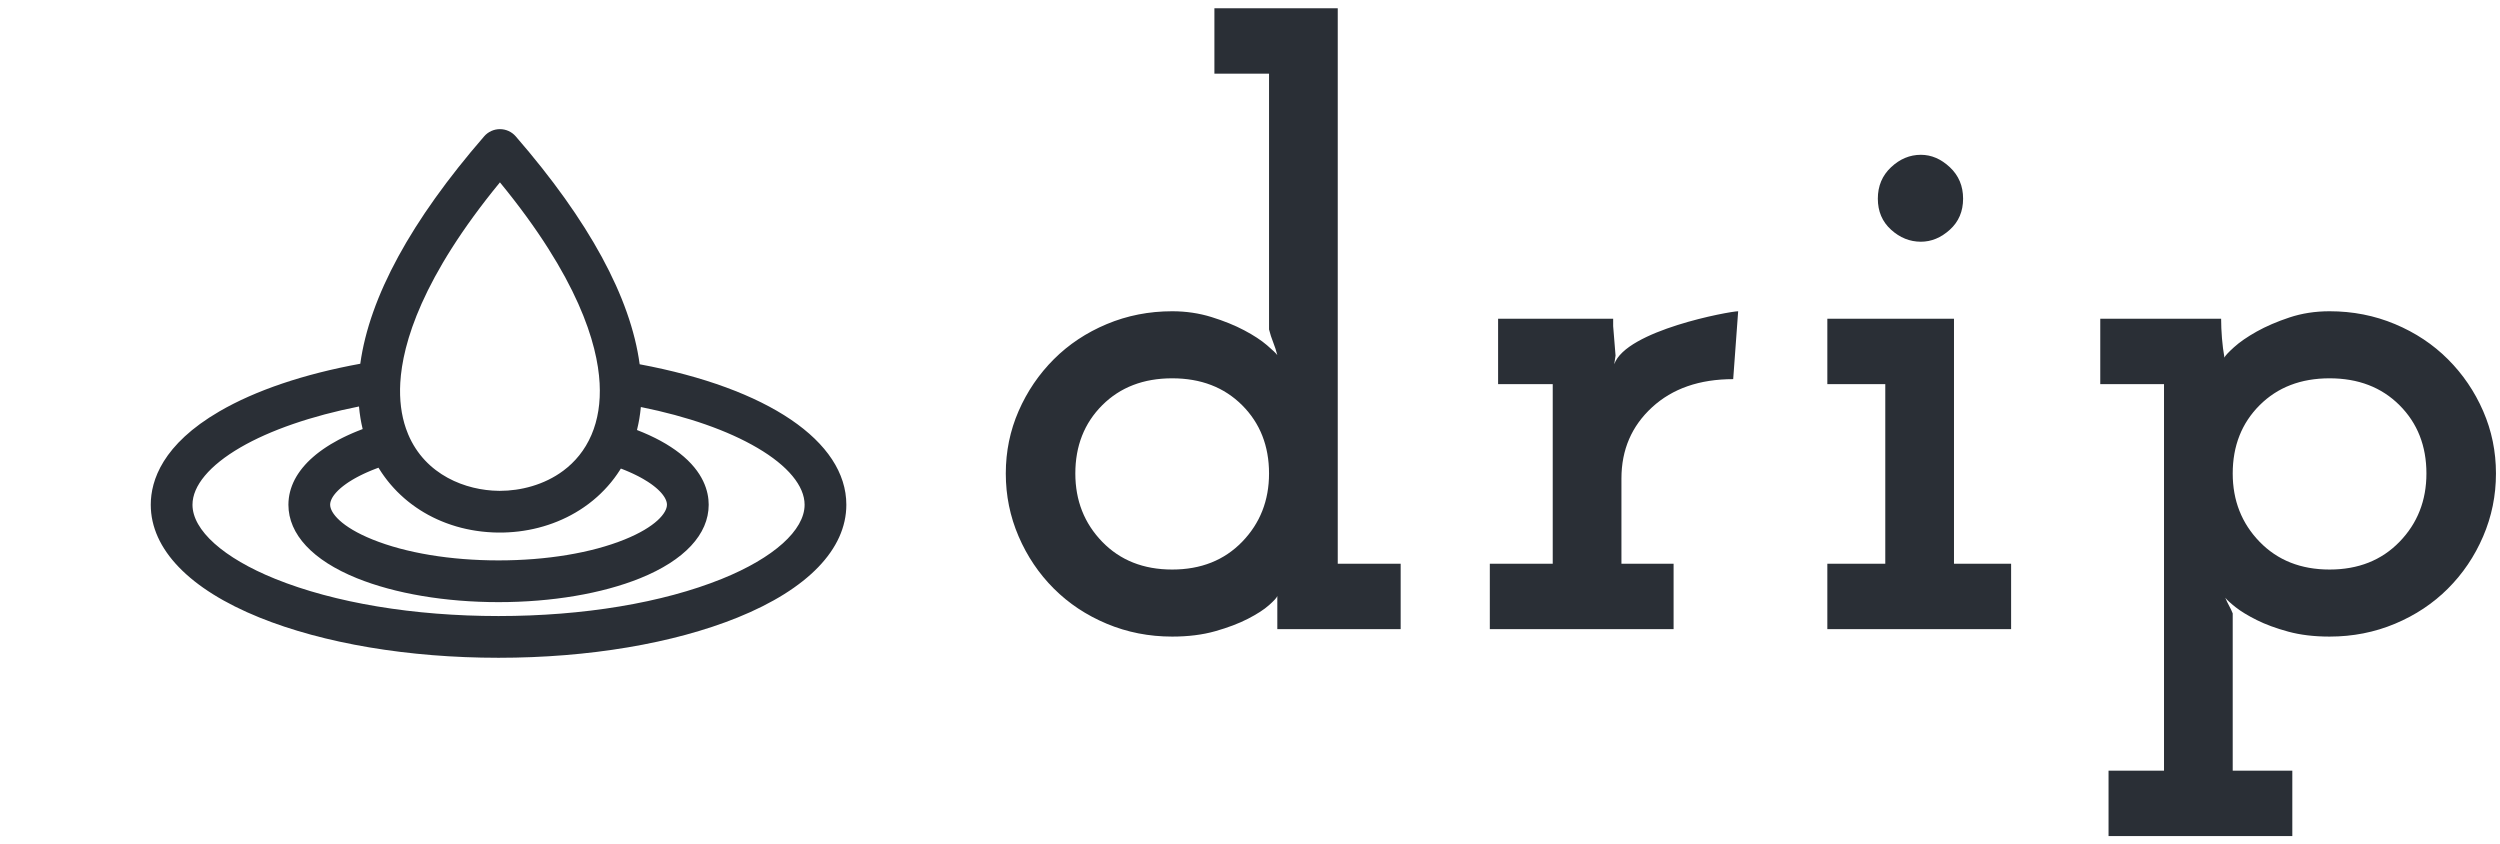 <svg xmlns="http://www.w3.org/2000/svg" width="151" height="51" viewBox="0 0 151 51">
  <g fill="none" fill-rule="evenodd">
    <path fill="#2A2F36" fill-rule="nonzero" d="M29.536,14.202 C28.991,10.165 26.477,5.54 22.049,0.435 C21.809,0.159 21.462,0 21.096,0 C20.731,0 20.384,0.158 20.144,0.434 C15.728,5.525 13.216,10.14 12.661,14.17 C9.261,14.791 6.334,15.779 4.153,17.047 C0.725,19.041 0.006,21.215 0.006,22.687 C0.006,25.367 2.339,27.787 6.577,29.5 C10.453,31.067 15.58,31.93 21.012,31.93 C26.445,31.93 31.571,31.067 35.447,29.5 C39.685,27.787 42.019,25.367 42.019,22.687 C42.019,18.854 37.263,15.643 29.536,14.202 Z M28.946,20.725 C28.994,20.746 29.041,20.767 29.087,20.788 C29.105,20.797 29.123,20.805 29.142,20.814 C29.179,20.831 29.215,20.848 29.251,20.866 C29.271,20.876 29.291,20.885 29.31,20.895 C29.344,20.912 29.377,20.928 29.41,20.945 C29.429,20.955 29.448,20.965 29.467,20.974 C29.5,20.991 29.532,21.008 29.564,21.026 C29.581,21.035 29.599,21.044 29.616,21.054 C29.65,21.073 29.683,21.091 29.716,21.11 C29.73,21.118 29.743,21.125 29.757,21.133 C29.848,21.186 29.935,21.239 30.018,21.292 C30.03,21.3 30.042,21.308 30.055,21.316 C30.083,21.335 30.111,21.353 30.138,21.372 C30.152,21.381 30.166,21.391 30.18,21.4 C30.204,21.417 30.229,21.434 30.252,21.451 C30.266,21.461 30.28,21.471 30.293,21.481 C30.316,21.498 30.339,21.515 30.361,21.532 C30.373,21.542 30.386,21.551 30.398,21.561 C30.421,21.579 30.444,21.597 30.466,21.615 C30.476,21.623 30.486,21.631 30.496,21.639 C30.524,21.663 30.551,21.686 30.577,21.709 C30.58,21.711 30.584,21.714 30.587,21.717 C30.616,21.744 30.645,21.77 30.672,21.796 C30.678,21.802 30.684,21.808 30.69,21.814 C30.711,21.833 30.731,21.853 30.75,21.873 C30.758,21.881 30.766,21.89 30.774,21.898 C30.79,21.915 30.806,21.932 30.821,21.949 C30.829,21.958 30.837,21.967 30.845,21.976 C30.859,21.993 30.873,22.009 30.887,22.025 C30.894,22.034 30.901,22.043 30.908,22.052 C30.922,22.069 30.934,22.085 30.947,22.102 C30.953,22.11 30.959,22.118 30.964,22.126 C30.978,22.145 30.992,22.165 31.004,22.184 C31.007,22.189 31.011,22.193 31.014,22.198 C31.03,22.222 31.044,22.247 31.058,22.271 C31.059,22.273 31.06,22.275 31.061,22.277 C31.073,22.298 31.084,22.319 31.094,22.34 C31.097,22.347 31.1,22.353 31.103,22.36 C31.111,22.376 31.118,22.393 31.124,22.409 C31.127,22.416 31.13,22.424 31.133,22.431 C31.139,22.447 31.144,22.461 31.149,22.476 C31.151,22.484 31.153,22.491 31.155,22.499 C31.16,22.514 31.163,22.528 31.167,22.543 C31.168,22.55 31.17,22.557 31.171,22.563 C31.174,22.58 31.177,22.595 31.179,22.611 C31.179,22.616 31.18,22.621 31.181,22.626 C31.183,22.647 31.184,22.667 31.184,22.687 C31.184,23.178 30.513,24.023 28.624,24.787 C26.611,25.6 23.908,26.048 21.012,26.048 C18.117,26.048 15.414,25.6 13.401,24.786 C11.511,24.023 10.841,23.178 10.841,22.687 C10.841,22.683 10.841,22.679 10.841,22.675 C10.841,22.659 10.842,22.643 10.844,22.626 C10.845,22.618 10.846,22.609 10.847,22.6 C10.849,22.588 10.851,22.575 10.853,22.562 C10.855,22.553 10.858,22.543 10.86,22.533 C10.863,22.521 10.866,22.509 10.869,22.497 C10.872,22.486 10.875,22.476 10.879,22.466 C10.883,22.454 10.887,22.441 10.892,22.429 C10.896,22.418 10.9,22.408 10.904,22.398 C10.909,22.385 10.915,22.371 10.921,22.358 C10.926,22.348 10.93,22.338 10.935,22.328 C10.943,22.313 10.951,22.298 10.959,22.283 C10.964,22.275 10.968,22.266 10.973,22.257 C10.987,22.234 11.001,22.21 11.016,22.186 C11.022,22.178 11.028,22.17 11.033,22.162 C11.044,22.146 11.055,22.129 11.068,22.112 C11.075,22.102 11.083,22.092 11.091,22.081 C11.102,22.066 11.114,22.052 11.126,22.037 C11.134,22.026 11.144,22.015 11.153,22.004 C11.165,21.989 11.178,21.975 11.19,21.961 C11.2,21.949 11.21,21.938 11.221,21.927 C11.234,21.912 11.248,21.897 11.263,21.883 C11.273,21.871 11.284,21.86 11.295,21.849 C11.311,21.833 11.327,21.818 11.343,21.802 C11.354,21.792 11.365,21.781 11.376,21.771 C11.396,21.752 11.418,21.732 11.44,21.713 C11.448,21.706 11.455,21.699 11.463,21.692 C11.493,21.666 11.524,21.64 11.556,21.614 C11.567,21.605 11.579,21.596 11.59,21.587 C11.612,21.569 11.634,21.552 11.657,21.534 C11.671,21.523 11.686,21.512 11.701,21.502 C11.722,21.486 11.743,21.47 11.766,21.454 C11.781,21.442 11.797,21.431 11.813,21.42 C11.836,21.404 11.859,21.388 11.882,21.372 C11.898,21.361 11.915,21.35 11.932,21.338 C11.957,21.322 11.981,21.306 12.006,21.29 C12.023,21.279 12.04,21.268 12.058,21.258 C12.085,21.24 12.114,21.222 12.143,21.205 C12.159,21.196 12.174,21.186 12.189,21.177 C12.234,21.15 12.28,21.124 12.327,21.097 C12.334,21.093 12.342,21.089 12.349,21.085 C12.389,21.062 12.431,21.04 12.473,21.017 C12.491,21.007 12.51,20.998 12.529,20.988 C12.561,20.971 12.593,20.954 12.626,20.937 C12.647,20.927 12.669,20.916 12.691,20.905 C12.723,20.889 12.755,20.873 12.787,20.858 C12.81,20.847 12.834,20.835 12.857,20.824 C12.89,20.809 12.923,20.794 12.957,20.778 C12.981,20.767 13.005,20.756 13.029,20.745 C13.064,20.73 13.1,20.714 13.135,20.699 C13.16,20.688 13.183,20.678 13.208,20.667 C13.249,20.65 13.291,20.632 13.333,20.615 C13.353,20.607 13.373,20.599 13.393,20.59 C13.454,20.566 13.517,20.541 13.581,20.516 C13.603,20.508 13.626,20.5 13.648,20.491 C13.685,20.477 13.722,20.463 13.76,20.449 C13.764,20.455 13.768,20.461 13.772,20.468 C13.79,20.497 13.808,20.525 13.826,20.553 C13.858,20.605 13.891,20.656 13.925,20.707 C13.945,20.738 13.967,20.769 13.988,20.8 C14.02,20.847 14.052,20.893 14.085,20.939 C14.108,20.971 14.131,21.002 14.154,21.033 C14.187,21.078 14.221,21.123 14.255,21.167 C14.278,21.198 14.302,21.228 14.326,21.258 C14.362,21.303 14.398,21.347 14.434,21.391 C14.458,21.419 14.481,21.447 14.505,21.475 C14.545,21.522 14.586,21.568 14.628,21.614 C14.649,21.637 14.669,21.661 14.691,21.684 C14.748,21.746 14.806,21.808 14.865,21.868 C14.871,21.874 14.877,21.881 14.883,21.887 C14.949,21.953 15.016,22.018 15.084,22.082 C15.105,22.102 15.126,22.121 15.148,22.14 C15.195,22.184 15.242,22.228 15.291,22.27 C15.317,22.293 15.345,22.316 15.371,22.339 C15.416,22.377 15.46,22.414 15.505,22.451 C15.534,22.475 15.564,22.498 15.593,22.522 C15.637,22.557 15.682,22.592 15.727,22.626 C15.757,22.649 15.788,22.672 15.818,22.694 C15.864,22.728 15.91,22.762 15.957,22.794 C15.987,22.816 16.017,22.837 16.048,22.858 C16.098,22.892 16.149,22.926 16.2,22.959 C16.227,22.977 16.255,22.996 16.283,23.014 C16.346,23.053 16.409,23.092 16.472,23.13 C16.49,23.14 16.506,23.151 16.524,23.161 C16.605,23.209 16.687,23.255 16.77,23.301 C16.792,23.312 16.814,23.323 16.836,23.335 C16.898,23.368 16.96,23.4 17.023,23.432 C17.054,23.447 17.085,23.462 17.117,23.478 C17.171,23.504 17.225,23.53 17.28,23.555 C17.315,23.571 17.35,23.586 17.385,23.602 C17.438,23.625 17.491,23.648 17.545,23.671 C17.58,23.686 17.617,23.701 17.653,23.715 C17.707,23.737 17.761,23.758 17.815,23.779 C17.852,23.792 17.888,23.806 17.924,23.819 C17.981,23.84 18.038,23.86 18.096,23.879 C18.13,23.891 18.164,23.903 18.199,23.914 C18.264,23.936 18.33,23.956 18.397,23.976 C18.424,23.984 18.45,23.993 18.478,24.001 C18.571,24.028 18.665,24.054 18.76,24.078 C18.778,24.082 18.796,24.086 18.814,24.091 C18.891,24.11 18.969,24.129 19.047,24.146 C19.081,24.153 19.116,24.16 19.15,24.167 C19.213,24.18 19.275,24.193 19.338,24.205 C19.377,24.212 19.416,24.219 19.455,24.226 C19.515,24.236 19.575,24.246 19.635,24.256 C19.675,24.262 19.716,24.268 19.757,24.273 C19.817,24.282 19.876,24.29 19.936,24.297 C19.977,24.302 20.018,24.307 20.059,24.311 C20.121,24.318 20.183,24.323 20.245,24.329 C20.285,24.332 20.324,24.336 20.363,24.339 C20.432,24.344 20.501,24.348 20.569,24.352 C20.603,24.354 20.636,24.356 20.67,24.358 C20.772,24.362 20.875,24.366 20.978,24.367 C20.979,24.367 20.979,24.367 20.979,24.367 C21,24.367 21.02,24.366 21.04,24.366 C21.057,24.366 21.074,24.366 21.092,24.367 C21.131,24.367 21.17,24.366 21.209,24.366 C21.251,24.365 21.292,24.365 21.334,24.364 C21.402,24.362 21.47,24.359 21.538,24.356 C21.57,24.354 21.603,24.353 21.635,24.351 C21.711,24.347 21.788,24.341 21.864,24.335 C21.888,24.333 21.912,24.331 21.936,24.329 C22.02,24.322 22.103,24.313 22.185,24.304 C22.203,24.302 22.22,24.3 22.238,24.298 C22.326,24.287 22.414,24.275 22.502,24.261 C22.514,24.26 22.527,24.258 22.539,24.256 C22.631,24.242 22.722,24.226 22.814,24.209 C22.822,24.208 22.83,24.206 22.839,24.205 C22.933,24.187 23.026,24.168 23.12,24.147 C23.125,24.146 23.131,24.145 23.137,24.143 C23.232,24.122 23.326,24.1 23.419,24.076 C23.424,24.074 23.428,24.073 23.433,24.072 C23.527,24.048 23.62,24.022 23.713,23.995 C23.717,23.994 23.722,23.993 23.727,23.991 C23.818,23.964 23.909,23.936 24,23.906 C24.005,23.904 24.011,23.902 24.017,23.9 C24.106,23.871 24.194,23.84 24.282,23.808 C24.289,23.805 24.296,23.803 24.303,23.8 C24.389,23.768 24.473,23.735 24.558,23.701 C24.567,23.697 24.576,23.694 24.585,23.69 C24.667,23.656 24.749,23.621 24.83,23.585 C24.841,23.58 24.851,23.576 24.862,23.571 C24.943,23.534 25.023,23.497 25.102,23.458 C25.113,23.453 25.123,23.448 25.134,23.443 C25.221,23.4 25.307,23.355 25.392,23.31 C25.394,23.308 25.397,23.307 25.399,23.306 C25.488,23.258 25.575,23.209 25.661,23.159 C25.667,23.155 25.673,23.151 25.679,23.148 C25.756,23.103 25.831,23.057 25.905,23.01 C25.933,22.993 25.96,22.975 25.987,22.957 C26.042,22.921 26.097,22.885 26.151,22.848 C26.178,22.829 26.205,22.81 26.232,22.791 C26.295,22.748 26.356,22.703 26.417,22.658 C26.432,22.646 26.448,22.635 26.464,22.623 C26.539,22.566 26.613,22.508 26.685,22.449 C26.706,22.432 26.727,22.415 26.747,22.398 C26.801,22.353 26.854,22.308 26.906,22.262 C26.929,22.242 26.952,22.221 26.976,22.201 C27.029,22.153 27.082,22.104 27.134,22.055 C27.151,22.038 27.168,22.023 27.185,22.006 C27.253,21.941 27.32,21.874 27.385,21.806 C27.398,21.793 27.41,21.78 27.423,21.766 C27.476,21.711 27.528,21.654 27.579,21.597 C27.598,21.575 27.617,21.554 27.636,21.533 C27.683,21.479 27.729,21.424 27.775,21.37 C27.79,21.351 27.806,21.332 27.822,21.313 C27.882,21.238 27.942,21.163 27.999,21.087 C28,21.085 28.002,21.083 28.003,21.082 C28.059,21.008 28.113,20.932 28.166,20.856 C28.18,20.836 28.194,20.815 28.208,20.794 C28.25,20.734 28.29,20.672 28.33,20.611 C28.343,20.59 28.357,20.569 28.37,20.548 C28.38,20.532 28.391,20.517 28.4,20.501 C28.429,20.511 28.458,20.522 28.486,20.533 C28.507,20.542 28.529,20.55 28.551,20.559 C28.6,20.578 28.647,20.598 28.695,20.617 C28.709,20.623 28.723,20.628 28.736,20.634 C28.797,20.659 28.857,20.685 28.916,20.711 C28.926,20.715 28.936,20.72 28.946,20.725 Z M21.096,3.214 C25.812,8.961 26.987,12.959 27.117,15.347 C27.18,16.51 27.014,17.56 26.625,18.466 C26.224,19.401 25.623,20.11 24.924,20.631 C23.763,21.498 22.333,21.845 21.102,21.847 C21.098,21.847 21.095,21.847 21.091,21.847 C21.064,21.847 21.037,21.847 21.01,21.846 C19.057,21.822 16.597,20.911 15.552,18.43 C15.552,18.43 15.552,18.43 15.552,18.429 C15.504,18.317 15.46,18.202 15.42,18.085 C15.135,17.263 15.02,16.336 15.077,15.323 C15.213,12.937 16.392,8.946 21.096,3.214 Z M34.503,27.163 C30.919,28.612 26.129,29.409 21.012,29.409 C15.896,29.409 11.105,28.612 7.522,27.163 C4.394,25.899 2.526,24.225 2.526,22.687 C2.526,21.541 3.554,20.312 5.42,19.226 C7.214,18.183 9.72,17.32 12.583,16.751 C12.584,16.767 12.586,16.782 12.588,16.797 C12.595,16.88 12.604,16.963 12.614,17.045 C12.617,17.068 12.619,17.092 12.622,17.115 C12.635,17.219 12.65,17.323 12.667,17.426 C12.671,17.452 12.676,17.478 12.68,17.504 C12.694,17.581 12.708,17.659 12.722,17.735 C12.729,17.769 12.736,17.803 12.743,17.837 C12.758,17.909 12.774,17.981 12.791,18.052 C12.796,18.073 12.8,18.095 12.805,18.116 C12.795,18.119 12.786,18.123 12.776,18.127 C12.742,18.14 12.709,18.153 12.675,18.166 C12.614,18.19 12.552,18.214 12.492,18.238 C12.456,18.253 12.42,18.268 12.384,18.282 C12.327,18.306 12.271,18.329 12.215,18.353 C12.179,18.369 12.144,18.384 12.108,18.4 C12.053,18.424 11.999,18.448 11.945,18.473 C11.911,18.489 11.877,18.504 11.843,18.52 C11.788,18.546 11.734,18.572 11.68,18.598 C11.65,18.613 11.618,18.628 11.588,18.643 C11.528,18.673 11.47,18.703 11.412,18.733 C11.389,18.745 11.365,18.757 11.342,18.769 C11.181,18.855 11.026,18.943 10.876,19.033 C10.854,19.047 10.833,19.06 10.811,19.074 C10.759,19.106 10.708,19.138 10.658,19.17 C10.632,19.186 10.607,19.203 10.582,19.22 C10.537,19.25 10.492,19.28 10.448,19.31 C10.422,19.328 10.396,19.346 10.371,19.364 C10.329,19.394 10.287,19.424 10.246,19.454 C10.221,19.472 10.197,19.491 10.172,19.509 C10.131,19.54 10.091,19.571 10.051,19.603 C10.029,19.621 10.006,19.638 9.984,19.656 C9.942,19.691 9.901,19.725 9.861,19.76 C9.843,19.775 9.824,19.79 9.807,19.806 C9.754,19.852 9.704,19.898 9.654,19.944 C9.649,19.949 9.644,19.953 9.638,19.958 C9.583,20.01 9.53,20.063 9.478,20.115 C9.466,20.128 9.455,20.14 9.443,20.152 C9.405,20.192 9.367,20.233 9.33,20.273 C9.314,20.291 9.299,20.309 9.283,20.327 C9.252,20.363 9.221,20.398 9.191,20.434 C9.175,20.454 9.159,20.474 9.143,20.494 C9.115,20.529 9.088,20.563 9.062,20.598 C9.046,20.619 9.031,20.64 9.016,20.661 C8.99,20.696 8.966,20.731 8.942,20.767 C8.928,20.787 8.914,20.807 8.9,20.828 C8.876,20.865 8.852,20.903 8.829,20.941 C8.818,20.96 8.806,20.978 8.795,20.997 C8.769,21.042 8.744,21.087 8.72,21.132 C8.714,21.144 8.707,21.156 8.7,21.168 C8.67,21.226 8.642,21.285 8.615,21.344 C8.612,21.351 8.609,21.358 8.606,21.366 C8.583,21.416 8.562,21.468 8.542,21.519 C8.535,21.537 8.528,21.556 8.522,21.574 C8.506,21.615 8.492,21.655 8.479,21.696 C8.472,21.718 8.465,21.74 8.459,21.761 C8.447,21.8 8.436,21.838 8.426,21.877 C8.42,21.9 8.414,21.922 8.409,21.945 C8.399,21.983 8.391,22.022 8.383,22.06 C8.379,22.083 8.374,22.106 8.37,22.129 C8.363,22.168 8.357,22.208 8.351,22.248 C8.348,22.27 8.345,22.292 8.343,22.313 C8.337,22.358 8.333,22.402 8.33,22.447 C8.329,22.464 8.327,22.482 8.326,22.499 C8.322,22.561 8.32,22.624 8.32,22.687 C8.32,24.47 9.789,26.045 12.456,27.124 C14.762,28.056 17.801,28.569 21.012,28.569 L21.012,28.569 L21.012,28.569 C24.224,28.569 27.263,28.056 29.568,27.124 C32.236,26.045 33.705,24.47 33.705,22.687 C33.705,21.893 33.4,20.709 31.95,19.575 C31.873,19.515 31.794,19.456 31.713,19.398 C31.693,19.384 31.672,19.369 31.652,19.355 C31.578,19.303 31.503,19.252 31.425,19.201 C31.416,19.195 31.407,19.189 31.397,19.183 C31.311,19.127 31.222,19.072 31.132,19.017 C31.11,19.005 31.088,18.992 31.066,18.979 C30.988,18.933 30.908,18.888 30.827,18.843 C30.81,18.834 30.794,18.824 30.777,18.815 C30.681,18.763 30.583,18.712 30.483,18.662 C30.461,18.651 30.439,18.641 30.417,18.63 C30.332,18.588 30.246,18.547 30.158,18.506 C30.136,18.496 30.113,18.485 30.09,18.474 C29.984,18.426 29.877,18.379 29.767,18.333 C29.748,18.325 29.729,18.317 29.71,18.309 C29.615,18.27 29.519,18.231 29.422,18.193 C29.406,18.187 29.39,18.18 29.374,18.173 C29.379,18.151 29.384,18.128 29.389,18.105 C29.406,18.034 29.423,17.962 29.438,17.89 C29.446,17.854 29.454,17.818 29.461,17.782 C29.476,17.707 29.49,17.631 29.504,17.555 C29.509,17.526 29.514,17.497 29.519,17.468 C29.536,17.365 29.552,17.262 29.565,17.158 C29.569,17.13 29.572,17.102 29.575,17.074 C29.585,16.995 29.594,16.916 29.602,16.836 C29.603,16.819 29.606,16.802 29.607,16.784 C32.446,17.358 34.861,18.203 36.651,19.254 C38.487,20.332 39.498,21.551 39.498,22.687 C39.498,24.225 37.631,25.899 34.503,27.163 Z" transform="translate(9.1 7.8)"/>
    <path fill="#2A2F36" fill-rule="nonzero" d="M70.8,38.45 C71.767,38.45 72.633,38.342 73.4,38.125 C74.167,37.908 74.825,37.658 75.375,37.375 C75.925,37.092 76.35,36.817 76.65,36.55 C76.95,36.283 77.117,36.1 77.15,36 L77.15,36 L77.15,38 L84.6,38 L84.6,34.05 L80.8,34.05 L80.8,0.5 L73.35,0.5 L73.35,4.45 L76.65,4.45 L76.65,19.9 C76.717,20.167 76.8,20.425 76.9,20.675 C77,20.925 77.083,21.183 77.15,21.45 C77.083,21.35 76.875,21.15 76.525,20.85 C76.175,20.55 75.717,20.25 75.15,19.95 C74.583,19.65 73.925,19.383 73.175,19.15 C72.425,18.917 71.633,18.8 70.8,18.8 C69.4,18.8 68.083,19.058 66.85,19.575 C65.617,20.092 64.55,20.8 63.65,21.7 C62.75,22.6 62.042,23.642 61.525,24.825 C61.008,26.008 60.75,27.267 60.75,28.6 C60.75,29.933 61.008,31.2 61.525,32.4 C62.042,33.6 62.75,34.65 63.65,35.55 C64.55,36.45 65.617,37.158 66.85,37.675 C68.083,38.192 69.4,38.45 70.8,38.45 Z M70.8,34.4 C69.067,34.4 67.658,33.842 66.575,32.725 C65.492,31.608 64.95,30.233 64.95,28.6 C64.95,26.933 65.492,25.558 66.575,24.475 C67.658,23.392 69.067,22.85 70.8,22.85 C72.533,22.85 73.942,23.392 75.025,24.475 C76.108,25.558 76.65,26.933 76.65,28.6 C76.65,30.233 76.108,31.608 75.025,32.725 C73.942,33.842 72.533,34.4 70.8,34.4 Z M101.085,38 L101.085,34.05 L97.935,34.05 L97.935,28.9 C97.935,27.167 98.552,25.733 99.785,24.6 C101.019,23.467 102.652,22.9 104.685,22.9 L104.985,18.8 C104.485,18.8 98.215,19.95 97.5,22 L97.579,21.476 C97.537,20.932 97.489,20.34 97.435,19.7 L97.435,19.25 L90.485,19.25 L90.485,23.2 L93.785,23.2 L93.785,34.05 L89.985,34.05 L89.985,38 L101.085,38 Z M116.021,14.6 C116.654,14.6 117.237,14.358 117.771,13.875 C118.304,13.392 118.571,12.767 118.571,12 C118.571,11.233 118.304,10.6 117.771,10.1 C117.237,9.6 116.654,9.35 116.021,9.35 C115.354,9.35 114.754,9.6 114.221,10.1 C113.688,10.6 113.421,11.233 113.421,12 C113.421,12.767 113.688,13.392 114.221,13.875 C114.754,14.358 115.354,14.6 116.021,14.6 Z M121.471,38 L121.471,34.05 L118.021,34.05 L118.021,19.25 L110.371,19.25 L110.371,23.2 L113.871,23.2 L113.871,34.05 L110.371,34.05 L110.371,38 L121.471,38 Z M138.456,50.5 L138.456,46.55 L134.856,46.55 L134.856,37.05 C134.79,36.883 134.715,36.725 134.631,36.575 C134.548,36.425 134.473,36.267 134.406,36.1 C134.506,36.233 134.715,36.425 135.031,36.675 C135.348,36.925 135.773,37.183 136.306,37.45 C136.84,37.717 137.473,37.95 138.206,38.15 C138.94,38.35 139.773,38.45 140.706,38.45 C142.106,38.45 143.423,38.192 144.656,37.675 C145.89,37.158 146.956,36.45 147.856,35.55 C148.756,34.65 149.465,33.6 149.981,32.4 C150.498,31.2 150.756,29.933 150.756,28.6 C150.756,27.267 150.498,26.008 149.981,24.825 C149.465,23.642 148.756,22.6 147.856,21.7 C146.956,20.8 145.89,20.092 144.656,19.575 C143.423,19.058 142.106,18.8 140.706,18.8 C139.84,18.8 139.031,18.925 138.281,19.175 C137.531,19.425 136.873,19.708 136.306,20.025 C135.74,20.342 135.281,20.658 134.931,20.975 C134.581,21.292 134.39,21.5 134.356,21.6 C134.29,21.233 134.24,20.842 134.206,20.425 C134.173,20.008 134.156,19.617 134.156,19.25 L134.156,19.25 L126.856,19.25 L126.856,23.2 L130.706,23.2 L130.706,46.55 L127.356,46.55 L127.356,50.5 L138.456,50.5 Z M140.706,34.4 C138.973,34.4 137.565,33.842 136.481,32.725 C135.398,31.608 134.856,30.233 134.856,28.6 C134.856,26.933 135.398,25.558 136.481,24.475 C137.565,23.392 138.973,22.85 140.706,22.85 C142.44,22.85 143.848,23.392 144.931,24.475 C146.015,25.558 146.556,26.933 146.556,28.6 C146.556,30.233 146.015,31.608 144.931,32.725 C143.848,33.842 142.44,34.4 140.706,34.4 Z"/>
  </g>
</svg>
